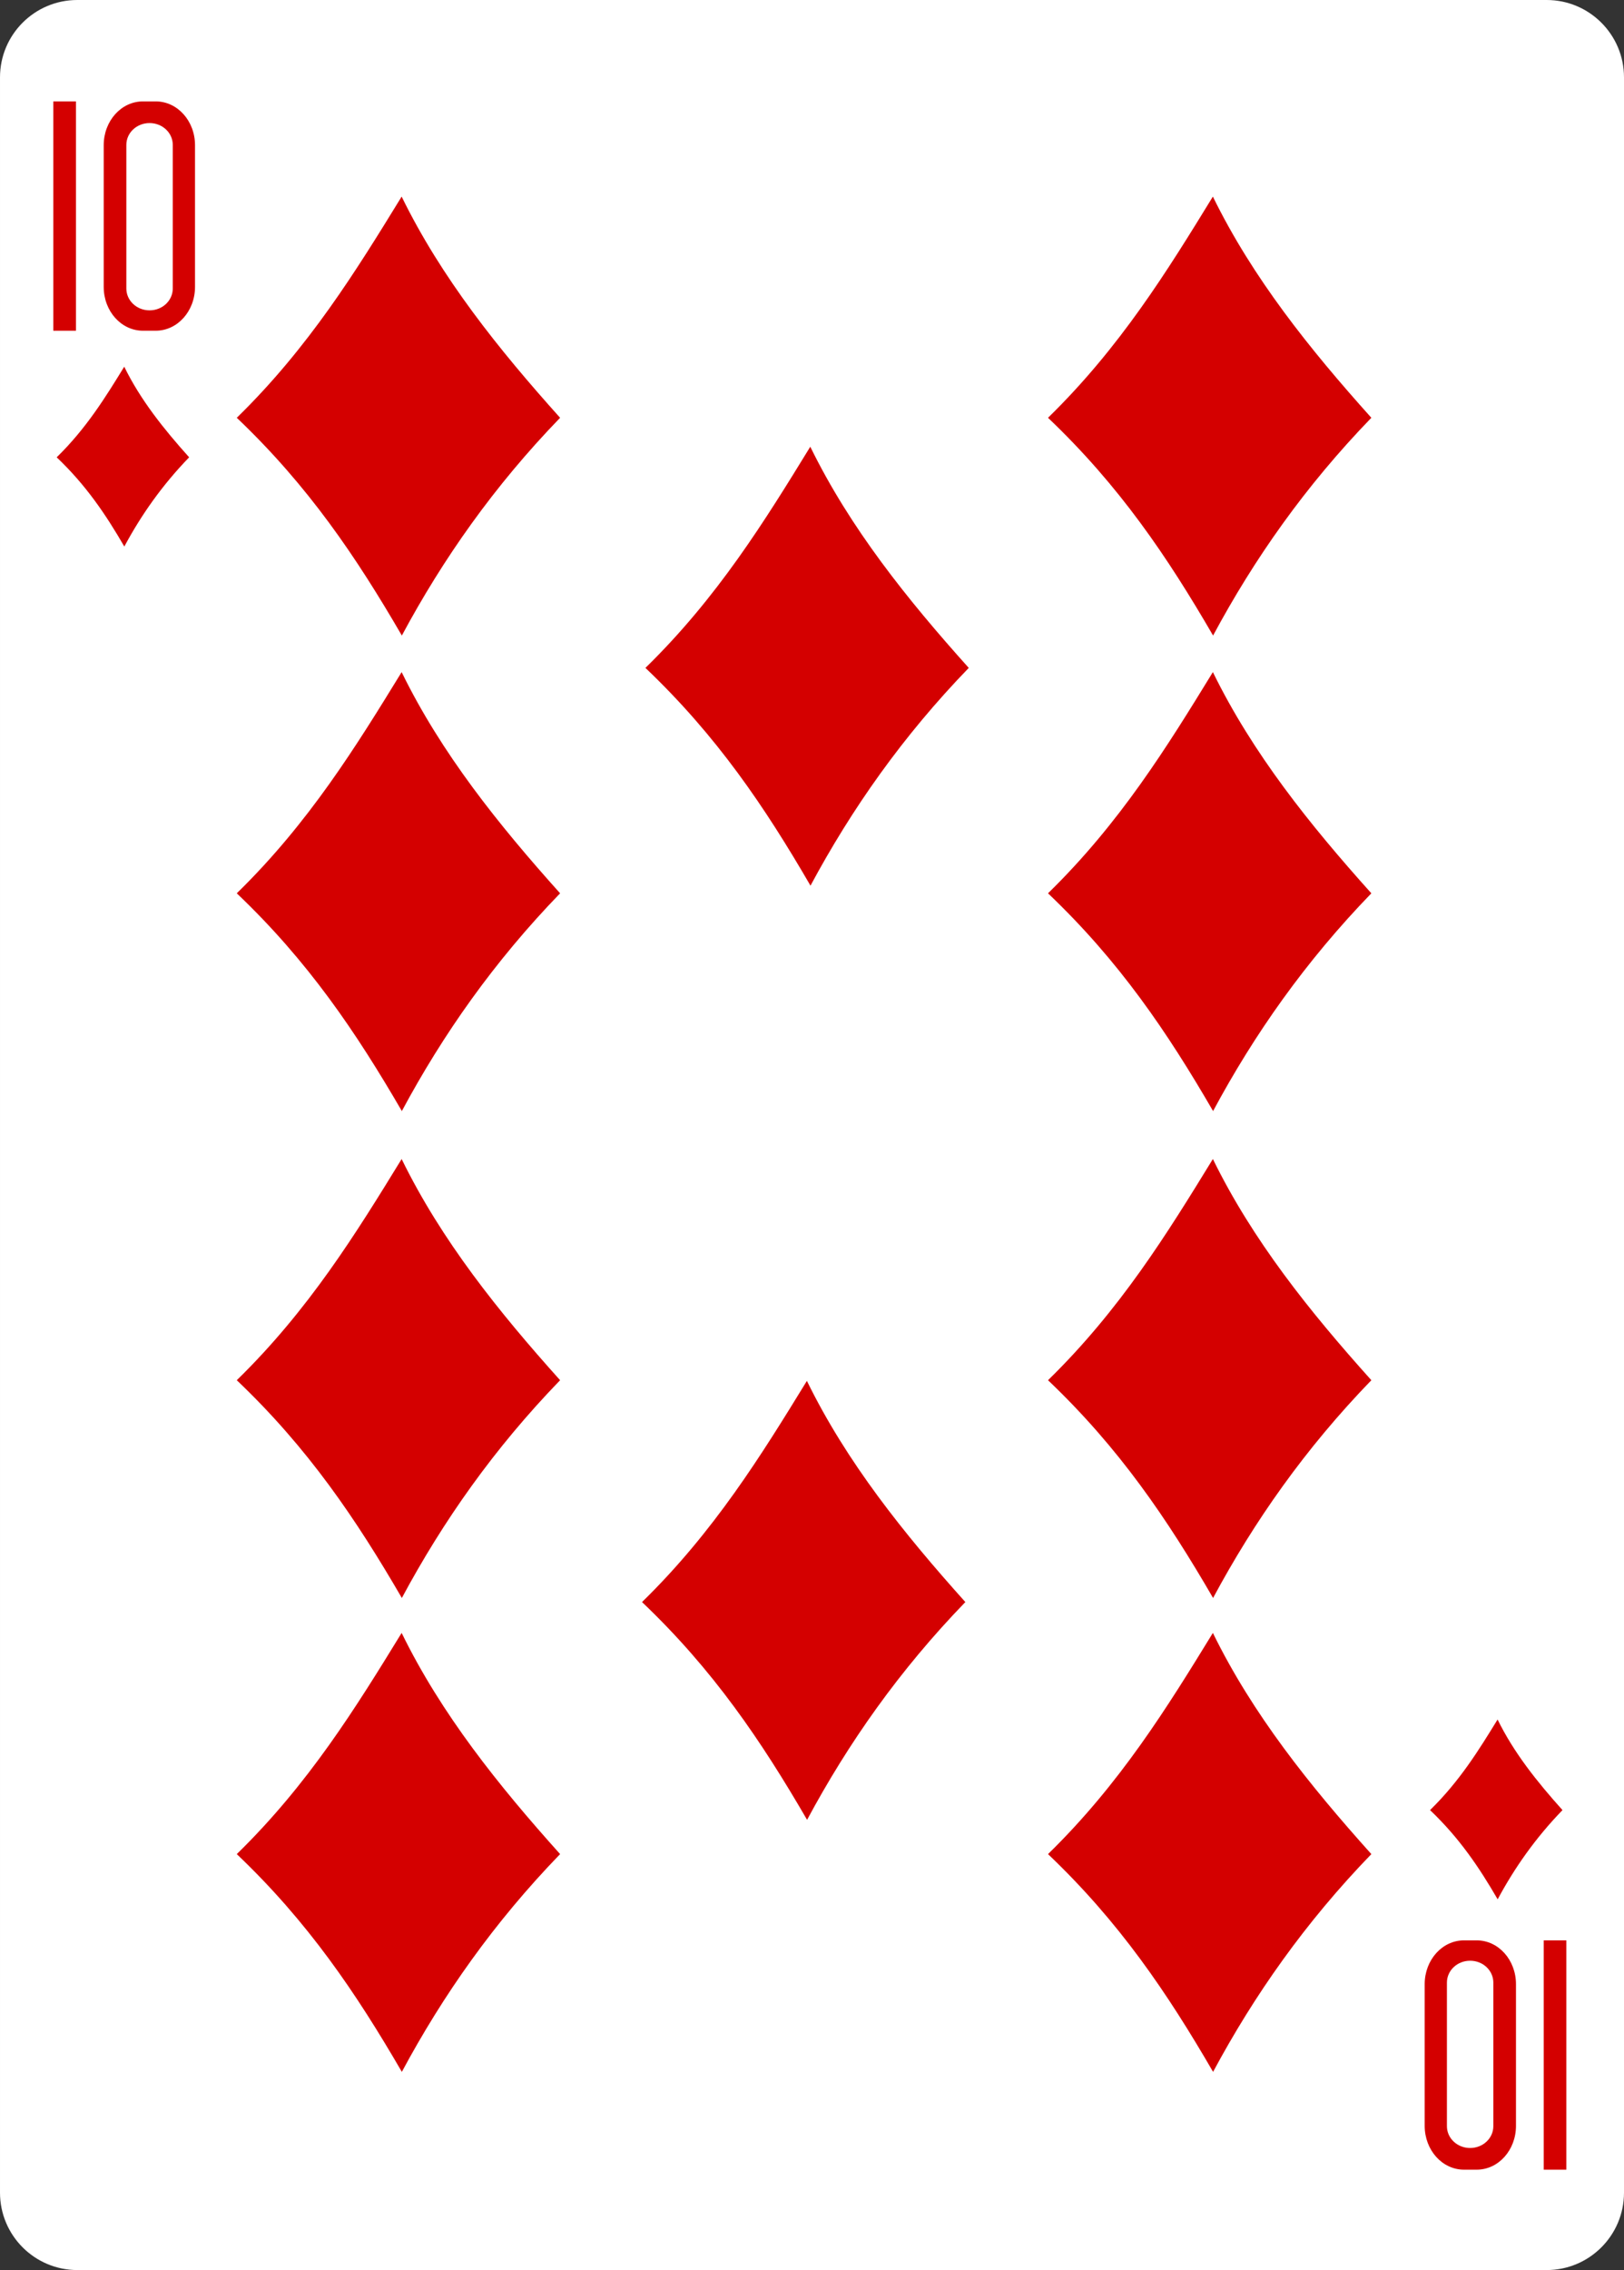 <?xml version="1.0" encoding="utf-8"?>
<!-- Generator: Adobe Illustrator 16.0.0, SVG Export Plug-In . SVG Version: 6.00 Build 0)  -->
<!DOCTYPE svg PUBLIC "-//W3C//DTD SVG 1.1//EN" "http://www.w3.org/Graphics/SVG/1.1/DTD/svg11.dtd">
<svg version="1.1"
	 id="svg4423" xmlns:dc="http://purl.org/dc/elements/1.1/" xmlns:cc="http://creativecommons.org/ns#" xmlns:rdf="http://www.w3.org/1999/02/22-rdf-syntax-ns#" xmlns:svg="http://www.w3.org/2000/svg" xmlns:sodipodi="http://sodipodi.sourceforge.net/DTD/sodipodi-0.dtd" xmlns:inkscape="http://www.inkscape.org/namespaces/inkscape" inkscape:version="0.48.1 r9760" sodipodi:docname="10D.svg"
	 xmlns="http://www.w3.org/2000/svg" xmlns:xlink="http://www.w3.org/1999/xlink" x="0px" y="0px" width="223.229px"
	 height="311.813px" viewBox="260.435 370.276 223.229 311.813" enable-background="new 260.435 370.276 223.229 311.813"
	 xml:space="preserve">
<rect x="260.435" y="370.276" width="223.229" height="311.813" fill="#333333" stroke="none"/>
<sodipodi:namedview  id="base" pagecolor="#ffffff" bordercolor="#666666" borderopacity="1.0" inkscape:zoom="0.69999999" inkscape:cx="173.68413" inkscape:cy="458.50242" showgrid="false" inkscape:pageshadow="2" inkscape:snap-global="true" inkscape:snap-bbox="true" inkscape:window-width="734" inkscape:window-height="925" inkscape:document-units="px" inkscape:window-x="848" inkscape:snap-page="true" inkscape:pageopacity="0.0" inkscape:window-y="86" inkscape:window-maximized="0" inkscape:current-layer="layer1">
	</sodipodi:namedview>
<g id="layer1" inkscape:label="Layer 1" inkscape:groupmode="layer">
	<g id="g8795-8" transform="translate(-6443.953,2805.276)">
		<path id="rect6365-80" fill="#FFFFFF" d="M6715.016-2435h201.97c5.871,0,10.631,4.759,10.631,10.63v290.551
			c0,5.871-4.76,10.633-10.631,10.633h-201.968c-5.871,0-10.63-4.762-10.63-10.633v-290.551
			C6704.386-2430.241,6709.145-2435,6715.016-2435z"/>
		<g id="g8612-8" transform="matrix(0.301,0,0,0.301,5267.56,-1982.703)">
			<path id="path3327-7" sodipodi:nodetypes="ccccc" inkscape:connector-curvature="0" fill="#D40000" d="M4881.641-1311.994
				c32.95-32.158,54.592-67.22,75.291-100.938c18.148,37.102,44.199,69.558,72.364,100.938
				c-30.138,31.12-53.496,64.394-72.273,99.375C4936.2-1248.479,4914.286-1280.948,4881.641-1311.994z"/>
			<path id="path3333" sodipodi:nodetypes="ccccc" inkscape:connector-curvature="0" fill="#D40000" d="M4881.641-1094.992
				c32.95-32.158,54.592-67.22,75.291-100.942c18.148,37.102,44.199,69.562,72.364,100.942
				c-30.138,31.117-53.496,64.391-72.273,99.372C4936.2-1031.477,4914.286-1063.95,4881.641-1094.992z"/>
			<path id="path3335" sodipodi:nodetypes="ccccc" inkscape:connector-curvature="0" fill="#D40000" d="M4881.641-872.794
				c32.95-32.158,54.592-67.216,75.291-100.938c18.148,37.105,44.199,69.565,72.364,100.938
				c-30.138,31.12-53.496,64.394-72.273,99.375C4936.2-809.275,4914.286-841.748,4881.641-872.794L4881.641-872.794z"/>
			<path id="path3337" sodipodi:nodetypes="ccccc" inkscape:connector-curvature="0" fill="#D40000" d="M4881.641-656.538
				c32.95-32.158,54.592-67.22,75.291-100.938c18.148,37.102,44.199,69.565,72.364,100.938
				c-30.138,31.117-53.496,64.391-72.273,99.375C4936.2-593.019,4914.286-625.495,4881.641-656.538L4881.641-656.538z"/>
			<path id="path3339" sodipodi:nodetypes="ccccc" inkscape:connector-curvature="0" fill="#D40000" d="M5068.256-1197.854
				c32.953-32.155,54.595-67.22,75.29-100.938c18.152,37.102,44.199,69.562,72.367,100.938
				c-30.141,31.12-53.495,64.395-72.276,99.375C5122.818-1134.339,5100.904-1166.808,5068.256-1197.854z"/>
			<path id="path3343" sodipodi:nodetypes="ccccc" inkscape:connector-curvature="0" fill="#D40000" d="M5066.702-771.557
				c32.953-32.155,54.595-67.223,75.293-100.935c18.146,37.102,44.193,69.555,72.361,100.935
				c-30.134,31.12-53.496,64.394-72.273,99.378C5121.265-708.038,5099.35-740.515,5066.702-771.557L5066.702-771.557z"/>
			<path id="path3345" sodipodi:nodetypes="ccccc" inkscape:connector-curvature="0" fill="#D40000" d="M5252.104-1311.994
				c32.956-32.158,54.602-67.22,75.29-100.938c18.152,37.102,44.199,69.558,72.371,100.938
				c-30.144,31.12-53.499,64.394-72.277,99.375C5306.669-1248.479,5284.752-1280.948,5252.104-1311.994z"/>
			<path id="path3351" sodipodi:nodetypes="ccccc" inkscape:connector-curvature="0" fill="#D40000" d="M5252.104-1094.992
				c32.956-32.158,54.602-67.22,75.29-100.942c18.152,37.102,44.199,69.562,72.371,100.942
				c-30.144,31.117-53.499,64.391-72.277,99.372C5306.669-1031.477,5284.752-1063.95,5252.104-1094.992z"/>
			<path id="path3353" sodipodi:nodetypes="ccccc" inkscape:connector-curvature="0" fill="#D40000" d="M5252.104-872.794
				c32.956-32.158,54.602-67.216,75.29-100.938c18.152,37.105,44.199,69.565,72.371,100.938
				c-30.144,31.12-53.499,64.394-72.277,99.375C5306.669-809.272,5284.752-841.751,5252.104-872.794z"/>
			<path id="path3355" sodipodi:nodetypes="ccccc" inkscape:connector-curvature="0" fill="#D40000" d="M5252.104-656.538
				c32.956-32.158,54.602-67.22,75.29-100.938c18.152,37.102,44.199,69.565,72.371,100.938
				c-30.144,31.117-53.499,64.391-72.277,99.375C5306.669-593.022,5284.752-625.499,5252.104-656.538z"/>
			<path id="path3702" sodipodi:nodetypes="ccccc" inkscape:connector-curvature="0" fill="#D40000" d="M5426.567-676.62
				c13.5-13.169,22.362-27.533,30.841-41.345c7.435,15.194,18.106,28.493,29.641,41.345c-12.346,12.748-21.908,26.378-29.602,40.709
				C5448.917-650.599,5439.938-663.898,5426.567-676.62z"/>
			<path id="path3704" sodipodi:nodetypes="ccccc" inkscape:connector-curvature="0" fill="#D40000" d="M4799.403-1293.956
				c13.5-13.173,22.365-27.536,30.844-41.351c7.435,15.2,18.106,28.496,29.645,41.351c-12.349,12.748-21.915,26.378-29.605,40.709
				C4821.755-1267.938,4812.776-1281.24,4799.403-1293.956z"/>
			<path id="path7216-7" sodipodi:nodetypes="ccccc" inkscape:connector-curvature="0" fill="#D40000" d="M4797.865-1351.723
				v-104.652h10.331v104.652H4797.865z"/>
			<path id="rect7235-8" inkscape:connector-curvature="0" fill="#D40000" d="M4838.817-1456.379
				c-9.945,0-17.941,8.923-17.941,20.004v64.644c0,11.084,7.996,20.004,17.941,20.004h5.796c9.945,0,17.958-8.92,17.958-20.004
				v-64.644c0-11.081-8.009-20.004-17.958-20.004H4838.817z M4841.811-1446.486c5.878,0,10.604,4.441,10.604,9.971v65.51
				c0,5.531-4.726,9.984-10.604,9.984c-5.875,0-10.6-4.46-10.6-9.984v-65.51C4831.211-1442.045,4835.937-1446.486,4841.811-1446.486
				z"/>
			<g id="g7984-38" transform="matrix(-0.504,0,0,-0.504,7403.638,312.078)">
				<path id="path7986-3" sodipodi:nodetypes="ccccc" inkscape:connector-curvature="0" fill="#D40000" d="M3799.253,1843.757
					v-207.633h20.497v207.633H3799.253z"/>
				<path id="path7988-7" inkscape:connector-curvature="0" fill="#D40000" d="M3880.5,1636.125
					c-19.731,0-35.601,17.71-35.601,39.694v128.245c0,21.983,15.87,39.694,35.601,39.694h11.494
					c19.731,0,35.626-17.71,35.626-39.694v-128.245c0-21.983-15.896-39.694-35.626-39.694H3880.5z M3886.44,1655.753
					c11.661,0,21.031,8.816,21.031,19.782v129.97c0,10.966-9.37,19.808-21.031,19.808c-11.648,0-21.031-8.842-21.031-19.808v-129.97
					C3865.409,1664.569,3874.792,1655.753,3886.44,1655.753z"/>
			</g>
		</g>
	</g>
</g>
</svg>
